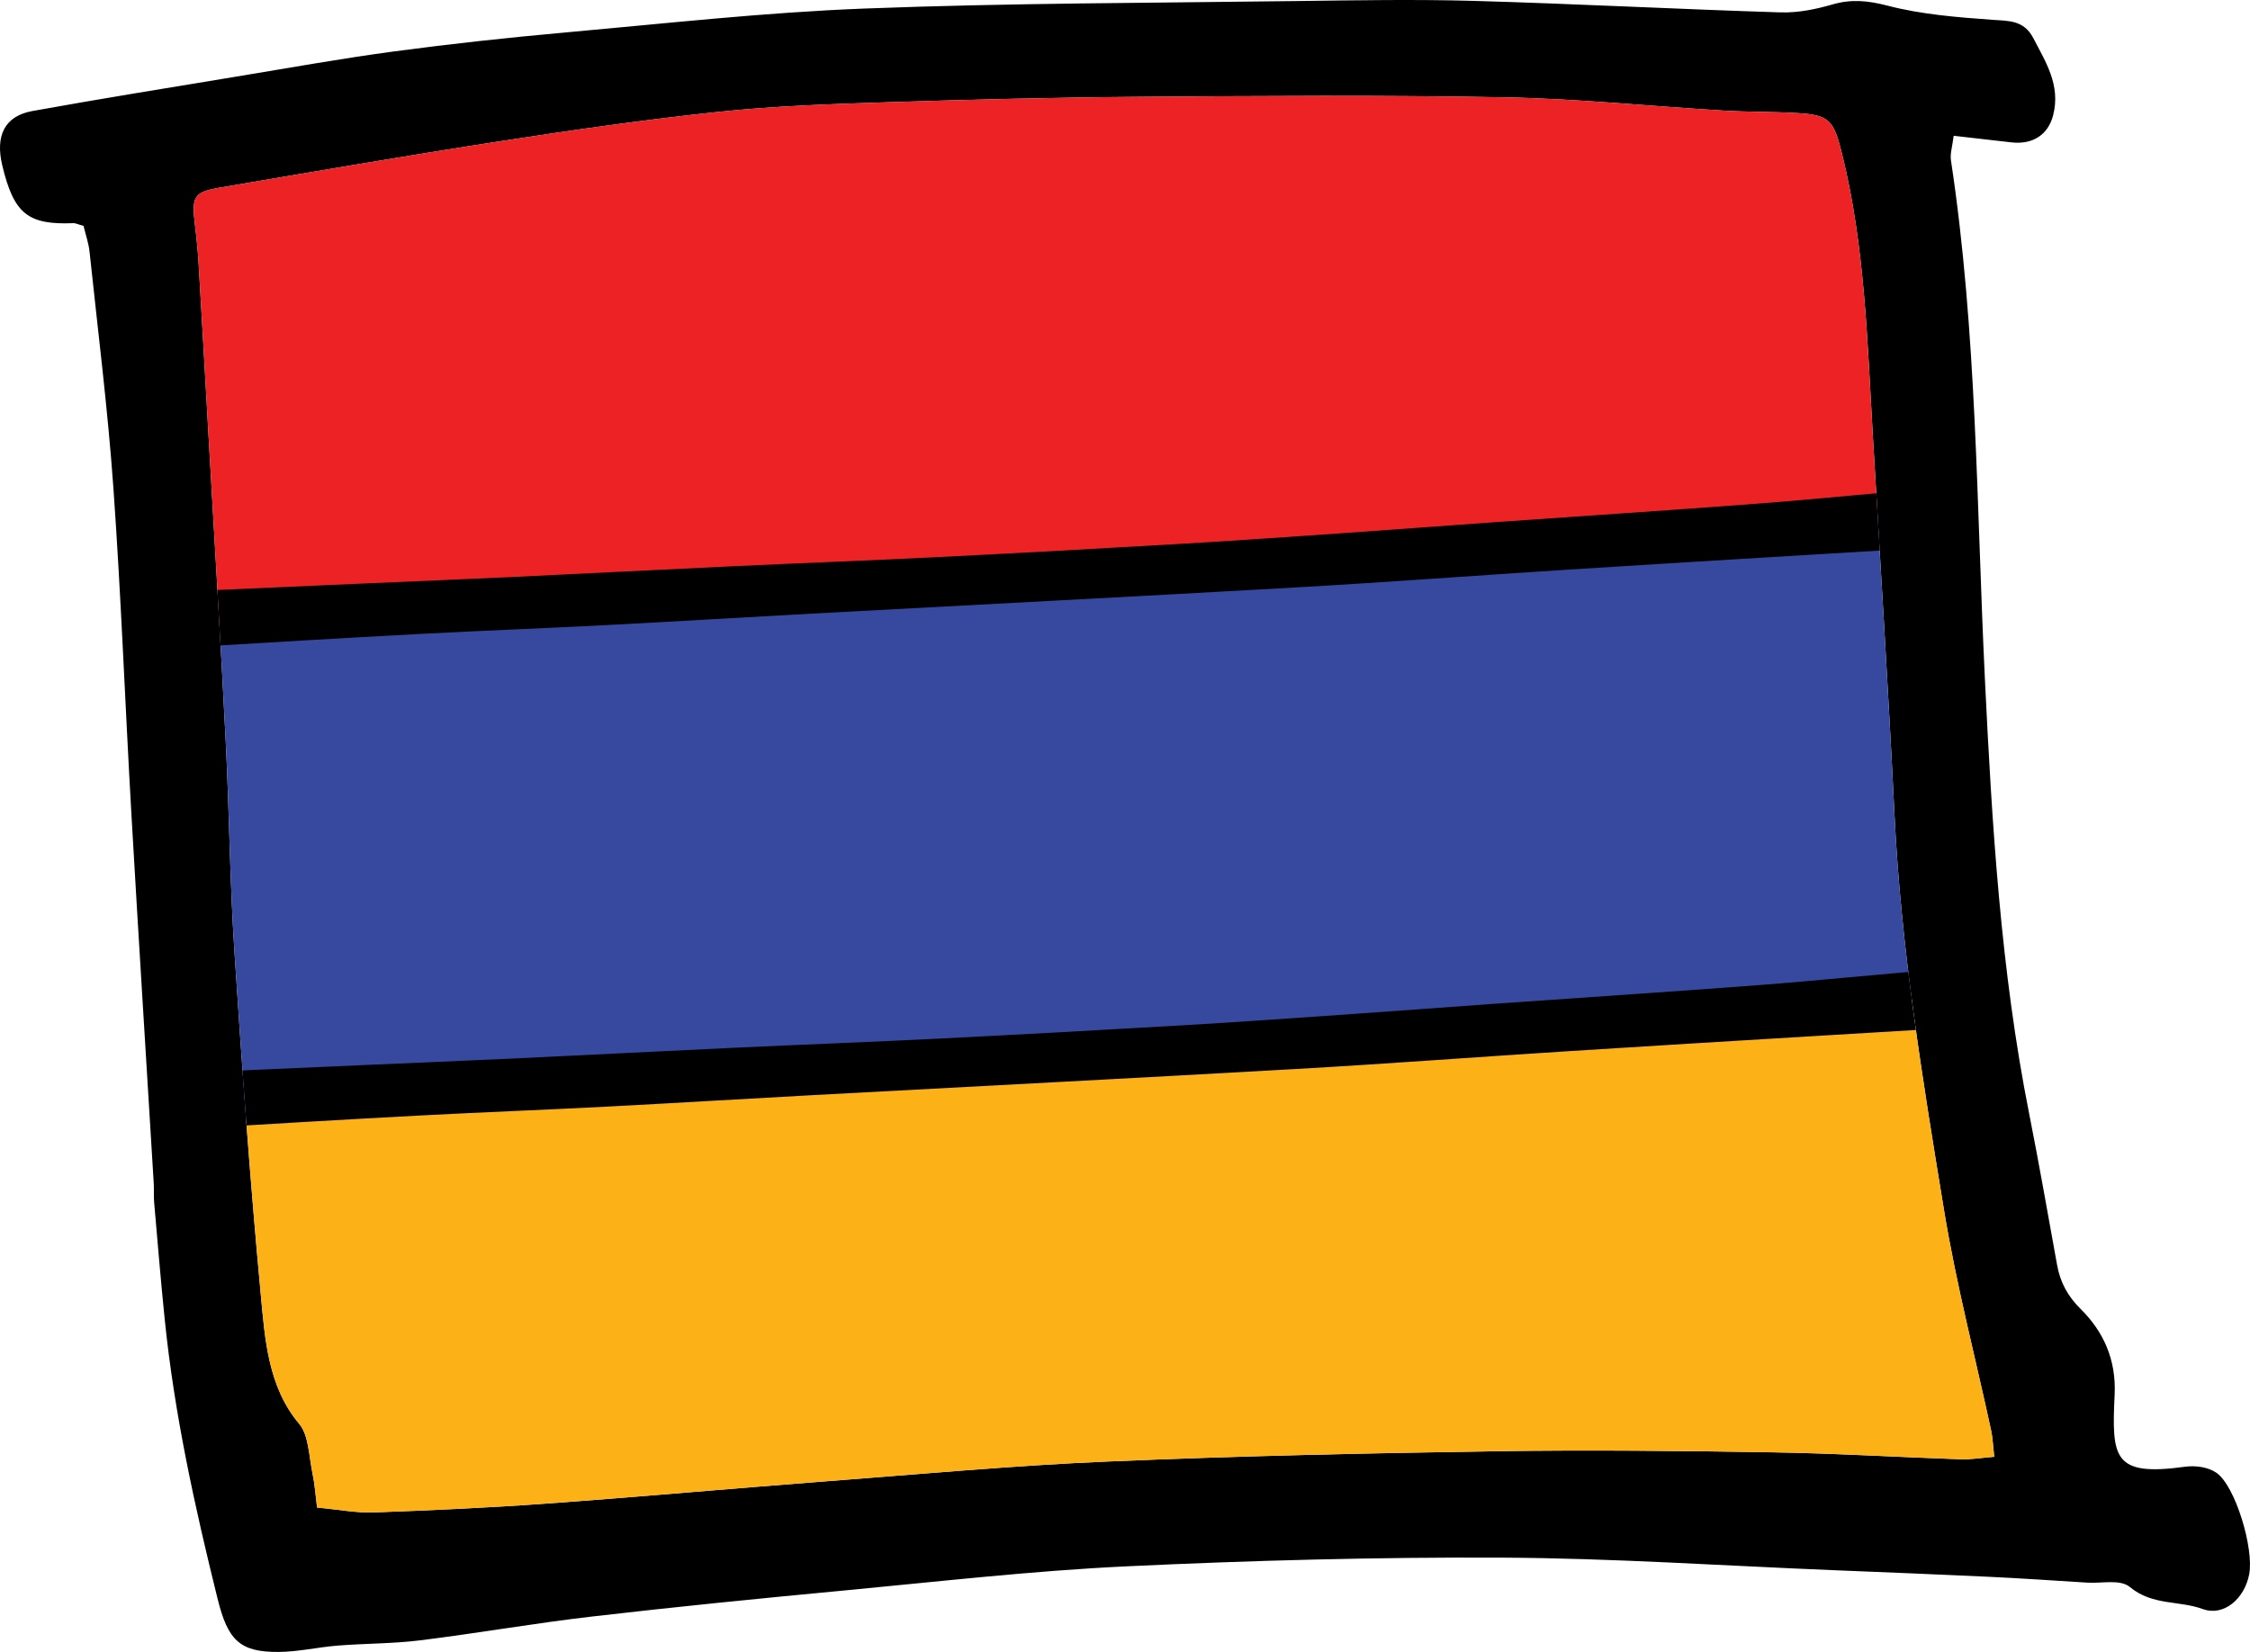 <?xml version="1.0" encoding="utf-8"?>
<!-- Generator: Adobe Illustrator 16.0.1, SVG Export Plug-In . SVG Version: 6.00 Build 0)  -->
<!DOCTYPE svg PUBLIC "-//W3C//DTD SVG 1.1//EN" "http://www.w3.org/Graphics/SVG/1.1/DTD/svg11.dtd">
<svg version="1.1" id="Layer_1" xmlns="http://www.w3.org/2000/svg" xmlns:xlink="http://www.w3.org/1999/xlink" x="0px" y="0px"
	 width="960px" height="705px" viewBox="0 0 960 705" enable-background="new 0 0 960 705" xml:space="preserve">
<path display="none" fill-rule="evenodd" clip-rule="evenodd" d="M-1531.261,9926.119c-19.55,12.807-36.655,24.707-54.579,35.549
	c-15.477,9.354-31.77,17.678-47.918,26.143c-20.032,10.488-40.495,20.342-60.389,31.029c-24.486,13.17-49.824,25.24-76.854,33.211
	c-17.899,5.281-36.635,9.9-56.168,10.695c-20.64,0.842-41.221,3.027-61.802,4.811c-24.136,2.086-47.374-1.328-70.095-8.248
	c-24.861-7.561-49.778-15.006-74.49-22.928c-7.009-2.242-13.642-5.639-20.053-9.068c-13.438-7.174-26.665-14.666-39.898-22.148
	c-12.277-6.943-24.837-13.57-36.559-21.178c-13.809-8.975-26.857-18.857-40.244-28.326c-6.73-4.773-13.589-9.406-20.209-14.295
	c-11.721-8.648-23.243-17.516-34.979-26.15c-5.695-4.201-11.701-8.078-19.301-13.297c-0.938,5.336-2.187,9.057-2.14,12.756
	c0.172,13.555,0.56,27.109,1.269,40.639c1.459,28.396,2.781,56.801,4.928,85.152c1.223,16.141,3.813,32.205,6.06,48.275
	c2.069,14.744,4.347,29.479,6.818,44.174c1.368,8.158,3.39,16.229,5.021,24.359c5.104,25.379,10.354,50.732,15.172,76.156
	c4.881,25.732,8.985,51.588,14.146,77.283c1.734,8.641,5.053,17.158,8.781,25.33c3.447,7.561,2.629,14.574-2.123,20.789
	c-2.371,3.105-7.638,4.502-13.373,7.662c0.127,2.055-0.463,6.117,0.779,9.693c2.465,7.072,1.586,13.404-4.814,18.031
	c-7.469,5.398-16.084,3.291-23.484-0.201c-6.957-3.266-12.195-7.822-11.753-16.303c1.163-22.018-4.815-43.371-9.585-64.787
	c-9.41-42.236-16.533-84.766-21.871-127.551c-5.261-42.15-7.797-84.404-9.025-126.764c-1.309-45.195-3.146-90.379-5.008-135.568
	c-0.41-9.906-0.793-20.002-3.237-29.602c-2.3-9.041,2.277-14.402,8.694-19.816c1.862-1.574,4.791-3.043,5.221-4.91
	c1.367-6.041,6.473-9.021,11.944-8.805c5.12,0.207,10.961,2.695,14.907,5.738c7.597,5.885,13.965,12.951,21.035,19.367
	c23.053,20.93,48.49,39.541,73.562,58.555c33.908,25.711,72.196,45.504,110.75,64.936c11.214,5.654,24.295,8.494,36.584,12.48
	c9.5,3.088,19.238,5.66,28.615,9.004c22.801,8.125,46.039,11.662,70.801,8.951c26.562-2.91,53.414-3.754,79.967-6.664
	c19.115-2.094,37.721-6.982,55.064-14.582c21.229-9.291,42.268-18.93,63.145-28.814c12.592-5.961,24.791-12.588,37.038-19.09
	c21.923-11.639,44.407-22.582,65.437-35.355c21.039-12.781,40.65-27.369,60.693-41.387c2.498-1.738,3.781-4.805,5.67-7.236
	c3.904-5.021,7.394-6.465,13.426-3.646c16.531,7.748,26.706,15.307,26.402,32.111c-0.332,18.088,2.867,36.23,4.592,54.332
	c2.135,22.391,4.129,44.793,6.587,67.158c1.229,11.166,3.039,22.318,5.155,33.393c2.345,12.32,4.359,24.799,8.277,36.762
	c6.014,18.342,12.468,36.699,20.666,54.361c10.078,21.703,21.838,42.824,33.486,63.938c5.365,9.74,11.607,19.207,18.572,28.127
	c3.688,4.719,9.621,8.162,14.84,11.855c3.488,2.471,7.617,4.238,11.245,6.58c6.356,4.086,11.728,9.027,9.533,16.611
	c-2.134,7.375-8.925,11.352-16.671,13.469c-9.499,2.594-18.248,0.609-24.081-6.719c-12.487-15.678-26.015-30.945-36.366-47.682
	c-15.07-24.35-28.63-49.52-41.181-74.965c-15.265-30.953-27.434-62.85-31.676-96.723c-1.638-13.105-5.411-26.01-6.898-39.117
	c-1.48-13.09-0.923-26.334-1.981-39.471c-1.091-13.461-3.172-26.859-4.578-40.305c-0.438-4.195,0.053-8.449-0.166-12.666
	C-1530.156,9936.668-1530.705,9932.143-1531.261,9926.119z"/>
<path display="none" fill-rule="evenodd" clip-rule="evenodd" d="M-1333.02,10345.078c-15.032-1.072-25.055,7.367-35.243,14.18
	c-21.532,14.387-41.995,29.973-63.131,44.824c-21.137,14.859-42.28,29.74-63.937,44.012c-23.785,15.686-47.664,31.348-72.434,45.797
	c-26.932,15.709-53.775,31.711-83.615,43.193c-29.963,11.539-61.432,18.057-93.688,21.918c-14.549,1.738-29.27,4.264-43.805,3.854
	c-28.875-0.818-58.092,0.633-86.35-7.012c-7.842-2.123-16.246-2.602-24.293-4.232c-5.797-1.182-11.459-2.949-17.125-4.588
	c-13.224-3.807-26.497-7.506-39.584-11.637c-6.271-1.979-12.133-4.92-18.248-7.285c-17.174-6.633-34.643-12.719-51.497-19.908
	c-22.881-9.754-45.339-20.256-66.356-32.961c-12.36-7.469-25.099-14.449-37.441-21.941c-9.258-5.613-17.873-12.078-27.295-17.461
	c-8.068-4.611-16.935-8.125-25.344-12.295c-4.532-2.256-10.955-3.992-12.818-7.484c-3.396-6.363-5.655-13.9-5.425-20.875
	c0.299-9.166,16.327-13.205,25.073-6.865c3.74,2.711,7.102,5.832,10.459,8.912c12.025,11.051,26.118,19.787,40.482,28.273
	c7.439,4.387,14.438,9.354,21.691,13.994c17.633,11.275,35.5,22.018,55.242,30.613c11.707,5.098,23.732,9.754,35.125,15.152
	c17.271,8.188,35.055,15.238,53.114,21.57c15.592,5.477,32.263,8.611,48.515,12.596c7.969,1.955,16.076,3.445,24.104,5.197
	c32.19,7.014,64.85,6.75,97.679,5.414c23.884-0.965,47.122-4.973,70.194-9.814c25.458-5.338,49.527-14.311,72.164-25.586
	c38.029-18.938,74.243-40.383,109.069-63.645c27.268-18.203,55.263-35.58,82.338-53.992c16.688-11.352,32.21-24.002,48.337-35.979
	c7.758-5.756,15.766-11.262,23.535-17c3.719-2.748,7.341-5.637,10.691-8.719c8.408-7.746,14.893-8.023,24.143-1.02
	c2.834,2.146,6.038,3.932,9.184,5.738C-1327.761,10326.783-1325.898,10333.131-1333.02,10345.078z"/>
<g>
	<path fill-rule="evenodd" clip-rule="evenodd" d="M35.648,96.403c-2.547-0.705-3.462-1.208-4.357-1.17
		C11.889,96.042,5.903,91.201,0.977,70.627c-3.073-12.83,1.074-21.124,12.868-23.25c29-5.234,58.077-9.911,87.138-14.711
		c22.404-3.702,44.789-7.724,67.264-10.738c24.303-3.249,48.674-5.893,73.062-8.079c42.51-3.812,85.002-8.57,127.597-10.205
		c61.534-2.361,123.155-2.379,184.731-3.202c25.124-0.334,50.271-0.773,75.378-0.059c43.558,1.243,87.103,3.547,130.661,4.9
		c7.388,0.227,15.002-1.297,22.201-3.394c8.072-2.357,15.234-1.62,23.468,0.523c14.603,3.8,29.827,4.959,44.847,6.045
		c6.91,0.494,13.35,0.109,17.345,7.808c5.261,10.141,11.735,20.04,8.489,32.847c-2.177,8.613-8.982,12.689-17.873,11.641
		c-7.936-0.94-15.859-1.818-24.586-2.811c-0.545,4.511-1.588,7.645-1.162,10.49c11.103,73.298,10.898,147.487,14.492,221.418
		c3.014,62.125,6.746,124.394,18.881,185.451c4.26,21.458,8.009,43.046,11.922,64.592c1.393,7.662,4.737,13.501,10.059,18.757
		c9.591,9.475,15.21,21.462,14.49,36.546c-1.289,27.073-0.621,34.969,29.967,30.771c4.379-0.599,9.768,0.049,13.406,2.534
		c8.121,5.543,16.121,32.31,14.046,43.302c-1.996,10.557-10.902,18.158-19.845,14.885c-10.162-3.715-21.408-1.402-31.049-9.377
		c-4.201-3.472-11.947-1.5-18.095-1.885c-14.124-0.89-28.258-1.843-42.397-2.516c-22.205-1.053-44.414-1.923-66.633-2.828
		c-46.867-1.904-93.729-5.103-140.611-5.325c-53.482-0.255-107.014,1.176-160.454,3.71c-40.161,1.904-80.236,6.509-120.319,10.296
		c-35.883,3.387-71.766,6.952-107.588,11.114c-24.491,2.835-48.846,7.122-73.328,10.159c-11.656,1.451-23.465,1.315-35.2,2.245
		c-8.42,0.666-16.806,2.648-25.216,2.716c-16.702,0.131-21.723-5.062-26.098-22.709c-9.742-39.303-18.451-78.835-22.578-119.477
		c-1.682-16.522-3.039-33.077-4.482-49.628c-0.232-2.664-0.018-5.376-0.17-8.056c-3.178-52.426-6.492-104.842-9.514-157.282
		c-2.684-46.557-4.406-93.193-7.711-139.694c-2.394-33.666-6.629-67.164-10.172-100.721
		C37.833,103.807,36.577,100.306,35.648,96.403z M850.867,621.708c-0.554-4.942-0.65-8.084-1.289-11.079
		c-6.738-31.282-14.883-62.274-20.083-93.881c-9.198-55.917-18.396-111.895-21.171-168.921
		c-2.648-54.086-6.098-108.118-9.264-162.167c-2.357-40.149-3.383-80.468-13.04-119.627c-3.657-14.836-5.38-16.985-19.352-17.786
		c-10.402-0.6-20.837-0.426-31.246-1.045c-31.186-1.859-62.353-5.078-93.565-5.668c-51.61-0.971-103.249-0.599-154.869-0.221
		c-36.455,0.264-72.91,1.184-109.348,2.359c-23.663,0.764-47.385,1.575-70.938,4.056c-31.1,3.271-62.115,7.739-93.071,12.512
		C173.777,66.381,134.012,73.22,94.236,80c-11.803,2.011-12.562,3.71-10.957,16.768c0.648,5.31,1.169,10.658,1.485,16.007
		c1.494,25.146,2.919,50.298,4.346,75.449c2.435,42.814,5.057,85.619,7.217,128.448c1.494,29.467,1.726,59.03,3.639,88.451
		c3.201,49.187,6.71,98.368,11.307,147.405c1.809,19.326,3.123,39.385,16.456,55.207c3.986,4.737,4.107,13.817,5.602,21.008
		c1.031,4.972,1.373,10.124,1.953,14.639c9.259,0.846,16.787,2.347,24.271,2.076c24.583-0.887,49.168-2.011,73.711-3.788
		c39.666-2.858,79.279-6.449,118.936-9.474c40.152-3.064,80.295-6.761,120.51-8.473c55.403-2.354,110.857-3.549,166.296-4.395
		c39.313-0.6,78.655-0.14,117.979,0.493c26.515,0.431,53.012,2.055,79.528,2.954C841.03,622.932,845.557,622.129,850.867,621.708z"
		/>
	<g>
		<defs>
			<path id="SVGID_1_" d="M850.867,621.708c-5.311,0.421-9.837,1.225-14.353,1.068c-26.517-0.898-53.014-2.522-79.528-2.954
				c-39.324-0.633-78.666-1.093-117.979-0.493c-55.438,0.846-110.893,2.041-166.296,4.395c-40.215,1.711-80.357,5.408-120.51,8.473
				c-39.656,3.025-79.27,6.615-118.936,9.474c-24.543,1.777-49.128,2.901-73.711,3.788c-7.484,0.271-15.013-1.23-24.271-2.076
				c-0.58-4.515-0.922-9.667-1.953-14.639c-1.494-7.191-1.615-16.271-5.602-21.008c-13.333-15.822-14.647-35.881-16.456-55.207
				c-4.597-49.037-8.105-98.218-11.307-147.405c-1.913-29.421-2.145-58.984-3.639-88.451c-2.16-42.83-4.782-85.634-7.217-128.448
				c-1.427-25.151-2.852-50.303-4.346-75.449c-0.316-5.349-0.837-10.698-1.485-16.007C81.674,83.71,82.434,82.011,94.236,80
				c39.775-6.78,79.541-13.619,119.396-19.76c30.956-4.773,61.972-9.241,93.071-12.512c23.553-2.48,47.274-3.292,70.938-4.056
				c36.438-1.176,72.893-2.095,109.348-2.359c51.62-0.377,103.259-0.75,154.869,0.221c31.213,0.59,62.38,3.809,93.565,5.668
				c10.409,0.62,20.844,0.446,31.246,1.045c13.972,0.801,15.694,2.949,19.352,17.786c9.657,39.159,10.683,79.478,13.04,119.627
				c3.166,54.049,6.615,108.081,9.264,162.167c2.775,57.026,11.973,113.004,21.171,168.921c5.2,31.607,13.345,62.599,20.083,93.881
				C850.217,613.624,850.313,616.765,850.867,621.708z"/>
		</defs>
		<clipPath id="SVGID_2_">
			<use xlink:href="#SVGID_1_"  overflow="visible"/>
		</clipPath>
		<g clip-path="url(#SVGID_2_)">
			<polygon fill="#ED2224" points="890.268,210.006 878.365,0.63 36.851,62.015 48.754,271.389 890.268,210.006 			"/>
			<polygon fill="#37499F" points="902.189,419.708 890.286,210.335 48.771,271.713 60.685,481.088 902.189,419.708 			"/>
			<polygon fill="#FCB116" points="914.153,630.079 902.205,420.033 60.7,481.413 72.64,691.462 914.153,630.079 			"/>
			<path fill="none" stroke="#000000" stroke-width="0.5" d="M914.383,629.735L878.611,0.618L36.851,62.015l35.771,629.118
				L914.383,629.735L914.383,629.735z M475.569,345.201"/>
		</g>
		<path clip-path="url(#SVGID_2_)" fill-rule="evenodd" clip-rule="evenodd" d="M873.079,230.824
			c-33.638,1.884-67.216,3.908-100.809,5.931c-34.61,2.09-69.237,4.168-103.806,6.383c-38.546,2.466-76.955,5.362-115.57,7.563
			c-68.846,3.921-137.809,7.442-206.715,11.181c-29.263,1.58-58.476,3.386-87.75,4.902c-26.317,1.369-52.723,2.351-79.014,3.75
			c-33.193,1.765-66.335,3.737-99.449,5.749c-4.373,0.262-8.574,1.176-12.74,1.909c-16.55,2.927-27.926-4.667-26.098-10.372
			c0.837-2.628,1.281-5.288,1.655-7.942c0.529-3.742,4.065-5.769,12.436-6.522c3.892-0.347,7.966-0.27,11.937-0.444
			c29.326-1.289,58.648-2.599,87.957-3.884c21.384-0.938,42.781-1.806,64.146-2.809c31.273-1.482,62.501-3.115,93.778-4.576
			c29.249-1.363,58.566-2.455,87.786-3.921c34.732-1.742,69.408-3.65,104.053-5.685c23.253-1.357,46.411-3.007,69.588-4.606
			c20.733-1.437,41.396-3.027,62.107-4.493c37.904-2.681,75.89-5.146,113.719-8.028c25.986-1.979,51.671-4.724,77.656-6.717
			c21.162-1.62,42.545-2.592,63.842-3.902"/>
		<path clip-path="url(#SVGID_2_)" fill-rule="evenodd" clip-rule="evenodd" d="M873.079,436.344
			c-33.638,1.881-67.216,3.903-100.809,5.929c-34.61,2.089-69.237,4.17-103.806,6.38c-38.546,2.464-76.955,5.368-115.57,7.562
			c-68.846,3.926-137.809,7.448-206.715,11.185c-29.263,1.583-58.476,3.385-87.75,4.899c-26.317,1.374-52.723,2.354-79.014,3.753
			c-33.193,1.765-66.335,3.74-99.449,5.745c-4.373,0.266-8.574,1.176-12.74,1.91c-16.55,2.931-27.926-4.66-26.098-10.369
			c0.837-2.625,1.281-5.284,1.655-7.938c0.529-3.745,4.065-5.776,12.436-6.526c3.892-0.347,7.966-0.271,11.937-0.444
			c29.326-1.292,58.648-2.595,87.957-3.884c21.384-0.943,42.781-1.809,64.146-2.812c31.273-1.477,62.501-3.111,93.778-4.571
			c29.249-1.368,58.566-2.458,87.786-3.928c34.732-1.737,69.408-3.646,104.053-5.677c23.253-1.363,46.411-3.007,69.588-4.612
			c20.733-1.432,41.396-3.029,62.107-4.489c37.904-2.684,75.89-5.15,113.719-8.027c25.986-1.979,51.671-4.726,77.656-6.719
			c21.162-1.62,42.545-2.595,63.842-3.901"/>
	</g>
</g>
<g display="none">
	<path display="inline" fill-rule="evenodd" clip-rule="evenodd" d="M-1661.47,4712.531c1.108,75.055,1.695,150.116,3.528,225.15
		c1.056,42.388,4.082,84.733,6.426,127.086c0.661,11.884-1.014,14.903-15.055,19.178c-40.836,12.449-81.859,24.209-122.613,36.935
		c-47.971,14.992-96.782,25.663-146.262,33.433c-65.633,10.306-131.581,18.604-197.86,10.767
		c-35.872-4.239-71.478-12.56-106.592-21.576c-56.278-14.448-113.128-24.513-170.88-28.221
		c-47.315-3.033-94.728-4.302-142.099-6.418c-10.657-0.476-20.196,0.876-29.021,8.81c-9.298,8.376-20.831,4.129-22.665-8.733
		c-3.315-23.142-6.094-46.571-6.479-69.927c-0.745-44.889-0.234-89.813,0.806-134.702c1.593-68.706,3.826-137.405,6.273-206.084
		c1.758-49.08,4.584-98.099-0.696-147.166c-1.048-9.623,0.083-19.611,1.075-29.331c1.296-12.602,10.514-21.018,21.756-16.806
		c32.371,12.125,64.35,3.212,96.604,1.075c93.529-6.19,185.845-2.585,275.375,32.04c24.457,9.458,51.549,13.663,77.743,15.669
		c42.187,3.219,84.843,5.811,126.893,2.626c35.129-2.654,70.009-12.498,104.338-21.817c48.64-13.194,96.438-29.8,145.07-43.049
		c25.657-6.997,51.411-12.422,74.738-26.657c10.926-6.679,20.735,0.648,20.741,13.967c0.042,77.915,0.014,155.824,0.014,233.739
		C-1660.691,4712.524-1661.079,4712.524-1661.47,4712.531z M-1680.275,4488.153c-4.791,2.288-7.632,3.777-10.575,5.018
		c-8.961,3.757-17.723,8.286-26.967,10.905c-14.737,4.164-30.062,6.136-44.689,10.616c-27.814,8.521-55.14,18.791-82.988,27.167
		c-27.85,8.375-55.892,16.323-84.23,22.609c-26.05,5.784-52.527,12.14-78.936,12.843c-43.614,1.165-87.422-0.469-130.933-3.964
		c-25.72-2.061-51.603-7.92-76.351-15.717c-34.75-10.939-68.905-24.678-105.193-27.966c-39.416-3.571-79.053-4.729-118.619-5.825
		c-19.584-0.538-39.754-1.248-58.725,2.854c-27.87,6.012-54.851,7.452-81.887-1.93c-8.064-2.799-8.438,0.345-7.638,7.293
		c1.861,16.289,4.067,32.619,4.48,48.984c0.711,28.718,0.725,57.477,0.015,86.201c-0.746,30.316-2.854,60.6-4.047,90.909
		c-1.475,37.734-3.288,75.476-3.764,113.224c-0.627,50.866-0.275,101.745-0.027,152.618c0.104,23.3,0.972,46.593,1.523,71.236
		c7.418-2.082,12.925-4.798,18.516-4.998c24.65-0.903,49.424-2.646,73.98-1.172c46.411,2.792,92.881,6.204,139.016,11.974
		c36.955,4.633,73.56,12.615,110.143,20.039c35.908,7.286,71.299,18.916,107.494,22.817c37.184,4.005,75.172,2.695,112.632,0.496
		c34.611-2.033,69.078-7.631,103.428-12.932c39.03-6.025,77.405-15.166,115.505-26.381c43.316-12.746,87.504-22.328,129.602-39.402
		c2.861-1.158,6.48-4.061,7.037-6.77c1.193-5.68,0.986-11.795,0.643-17.682c-2.096-35.921-4.888-71.808-6.488-107.757
		c-1.385-31.006-2.019-62.081-2.066-93.122c-0.193-96.858,0.034-193.71,0.11-290.568
		C-1680.261,4529.913-1680.275,4510.059-1680.275,4488.153z"/>
	<g display="inline">
		<path fill="none" d="M-1661.47,4712.531c1.108,75.055,1.695,150.116,3.528,225.15c1.056,42.388,4.082,84.733,6.426,127.086
			c0.661,11.884-1.014,14.903-15.055,19.178c-40.836,12.449-81.859,24.209-122.613,36.935
			c-47.971,14.992-96.782,25.663-146.262,33.433c-65.633,10.306-131.581,18.604-197.86,10.767
			c-35.872-4.239-71.478-12.56-106.592-21.576c-56.278-14.448-113.128-24.513-170.88-28.221
			c-47.315-3.033-94.728-4.302-142.099-6.418c-10.657-0.476-20.196,0.876-29.021,8.81c-9.298,8.376-20.831,4.129-22.665-8.733
			c-3.315-23.142-6.094-46.571-6.479-69.927c-0.745-44.889-0.234-89.813,0.806-134.702c1.593-68.706,3.826-137.405,6.273-206.084
			c1.758-49.08,4.584-98.099-0.696-147.166c-1.048-9.623,0.083-19.611,1.075-29.331c1.296-12.602,10.514-21.018,21.756-16.806
			c32.371,12.125,64.35,3.212,96.604,1.075c93.529-6.19,185.845-2.585,275.375,32.04c24.457,9.458,51.549,13.663,77.743,15.669
			c42.187,3.219,84.843,5.811,126.893,2.626c35.129-2.654,70.009-12.498,104.338-21.817c48.64-13.194,96.438-29.8,145.07-43.049
			c25.657-6.997,51.411-12.422,74.738-26.657c10.926-6.679,20.735,0.648,20.741,13.967c0.042,77.915,0.014,155.824,0.014,233.739
			C-1660.691,4712.524-1661.079,4712.524-1661.47,4712.531z M-1680.275,4488.153c-4.791,2.288-7.632,3.777-10.575,5.018
			c-8.961,3.757-17.723,8.286-26.967,10.905c-14.737,4.164-30.062,6.136-44.689,10.616c-27.814,8.521-55.14,18.791-82.988,27.167
			c-27.85,8.375-55.892,16.323-84.23,22.609c-26.05,5.784-52.527,12.14-78.936,12.843c-43.614,1.165-87.422-0.469-130.933-3.964
			c-25.72-2.061-51.603-7.92-76.351-15.717c-34.75-10.939-68.905-24.678-105.193-27.966c-39.416-3.571-79.053-4.729-118.619-5.825
			c-19.584-0.538-39.754-1.248-58.725,2.854c-27.87,6.012-54.851,7.452-81.887-1.93c-8.064-2.799-8.438,0.345-7.638,7.293
			c1.861,16.289,4.067,32.619,4.48,48.984c0.711,28.718,0.725,57.477,0.015,86.201c-0.746,30.316-2.854,60.6-4.047,90.909
			c-1.475,37.734-3.288,75.476-3.764,113.224c-0.627,50.866-0.275,101.745-0.027,152.618c0.104,23.3,0.972,46.593,1.523,71.236
			c7.418-2.082,12.925-4.798,18.516-4.998c24.65-0.903,49.424-2.646,73.98-1.172c46.411,2.792,92.881,6.204,139.016,11.974
			c36.955,4.633,73.56,12.615,110.143,20.039c35.908,7.286,71.299,18.916,107.494,22.817c37.184,4.005,75.172,2.695,112.632,0.496
			c34.611-2.033,69.078-7.631,103.428-12.932c39.03-6.025,77.405-15.166,115.505-26.381c43.316-12.746,87.504-22.328,129.602-39.402
			c2.861-1.158,6.48-4.061,7.037-6.77c1.193-5.68,0.986-11.795,0.643-17.682c-2.096-35.921-4.888-71.808-6.488-107.757
			c-1.385-31.006-2.019-62.081-2.066-93.122c-0.193-96.858,0.034-193.71,0.11-290.568
			C-1680.261,4529.913-1680.275,4510.059-1680.275,4488.153z"/>
		<g>
			<path fill-rule="evenodd" clip-rule="evenodd" d="M-1680.624,4488.153c0.018,0,0.034,0.168,0.049,0.502
				c0.009,0.334,0.024,0.833,0.042,1.497c0.016,1.328,0.039,3.311,0.069,5.933c0.022,5.244,0.055,13.045,0.099,23.272
				c0.048,20.455,0.118,50.615,0.208,89.436c-0.437,38.803-0.349,86.25,0.205,141.327c0.256,27.529,0.372,56.952,0.351,88.144
				c0.132,15.59,0.268,31.623,0.407,48.081c0.223,8.227,0.448,16.559,0.676,24.997c0.11,4.219,0.222,8.464,0.333,12.736
				c0.138,4.27,0.15,8.572,0.409,12.889c0.903,17.269,1.841,34.951,2.898,53.021c0.581,9.033,1.168,18.164,1.762,27.392
				c0.302,4.613,0.606,9.251,0.911,13.912c0.291,4.664,0.661,9.339,0.865,14.064c0.136,4.734,0.079,9.496-1.018,14.258
				c-0.435,1.195-1.204,2.204-2.077,3.055c-0.854,0.883-1.841,1.612-2.872,2.27c-1.031,0.661-2.193,1.14-3.302,1.555l-3.364,1.301
				c-2.246,0.869-4.497,1.74-6.753,2.613c-2.26,0.864-4.506,1.784-6.814,2.546c-4.592,1.594-9.206,3.196-13.841,4.805
				c-18.647,6.125-37.896,11.503-57.463,16.926c-4.901,1.322-9.823,2.65-14.766,3.984c-4.942,1.329-9.91,2.649-14.872,4.055
				c-9.928,2.793-19.99,5.498-30.106,8.28c-20.252,5.514-40.988,10.432-62.104,15.229l-3.982,0.785
				c-1.329,0.261-2.674,0.442-4.012,0.669c-2.678,0.437-5.362,0.873-8.05,1.311c-5.372,0.896-10.763,1.794-16.172,2.697
				c-10.837,1.651-21.75,3.314-32.736,4.988c-5.497,0.815-11.014,1.633-16.547,2.453l-4.154,0.619l-4.174,0.529
				c-2.785,0.355-5.574,0.71-8.368,1.066c-2.794,0.359-5.592,0.719-8.395,1.079l-4.208,0.543c-1.405,0.169-2.819,0.27-4.229,0.408
				c-5.649,0.521-11.315,1.045-16.998,1.569c-22.766,1.427-45.839,2.352-69.202,2.245c-11.682,0.001-23.426-0.527-35.219-1.284
				c-2.943-0.263-5.892-0.526-8.843-0.789l-4.431-0.396c-1.475-0.165-2.946-0.381-4.421-0.57c-2.948-0.391-5.901-0.782-8.857-1.174
				c-2.944-0.463-5.877-1.022-8.821-1.531c-5.897-0.956-11.723-2.322-17.602-3.507c-2.933-0.623-5.848-1.333-8.779-1.994
				c-2.928-0.677-5.865-1.331-8.787-2.051c-11.714-2.8-23.452-5.709-35.289-8.4c-2.953-0.706-5.934-1.278-8.904-1.926
				c-2.977-0.621-5.941-1.285-8.941-1.868c-5.985-1.206-11.985-2.414-17.999-3.624c-12.024-2.402-24.104-4.814-36.235-7.238
				c-6.093-1.051-12.198-2.104-18.315-3.159c-3.062-0.506-6.111-1.116-9.189-1.542c-3.077-0.437-6.157-0.874-9.24-1.312
				c-6.17-0.851-12.333-1.822-18.54-2.594c-6.219-0.695-12.451-1.391-18.695-2.088c-3.122-0.353-6.246-0.706-9.374-1.059
				l-4.693-0.533l-4.709-0.438c-6.281-0.59-12.574-1.181-18.88-1.774c-3.153-0.3-6.308-0.601-9.467-0.901
				c-3.158-0.305-6.328-0.519-9.497-0.785c-6.339-0.514-12.689-1.028-19.052-1.543c-6.345-0.645-12.715-1.148-19.098-1.618
				c-6.385-0.45-12.781-0.901-19.188-1.353c-1.602-0.101-3.205-0.227-4.809-0.303l-4.811-0.148c-3.208-0.094-6.42-0.188-9.634-0.281
				c-3.212-0.152-6.434-0.047-9.657,0.008c-3.223,0.059-6.448,0.118-9.676,0.177c-12.911,0.412-25.869,1.076-38.883,1.606
				c-0.832,0.018-1.58,0.108-2.356,0.171c-0.772,0.053-1.542,0.258-2.313,0.377c-0.77,0.169-1.538,0.381-2.308,0.572l-2.305,0.699
				l-4.634,1.53l-2.345,0.75l-3.25,0.958l-0.471,0.138l-0.235,0.069l-0.059,0.017c-0.008-0.011-0.003-0.039-0.005-0.057
				l-0.003-0.124l-0.021-0.987l-0.042-1.965l-0.044-2.492l-0.079-4.9c-0.041-3.268-0.081-6.539-0.122-9.811
				c-0.222-12.838-0.444-25.638-0.665-38.397c-0.323-12.762-0.414-25.479-0.589-38.153c-0.302-25.349-0.84-50.52-0.564-75.5
				c0.284-12.5,0.566-24.951,0.847-37.35c0.064-3.1,0.128-6.196,0.192-9.289c0.067-3.093,0.091-6.183,0.243-9.268
				c0.225-6.171,0.45-12.329,0.674-18.473c0.416-12.289,0.691-24.528,0.888-36.719c0.312-12.186,0.467-24.323,0.403-36.416
				c0.753-24.144,2.409-53.064,3.381-79.005c0.278-6.485,0.547-12.788,0.804-18.788c0.251-6,0.603-11.694,0.645-16.974
				c0.227-10.556,0.491-19.419,0.807-25.632c-0.027-2.334-0.054-4.742-0.082-7.215c-0.025-2.473-0.017-5.012-0.121-7.609
				c-0.135-5.194-0.275-10.622-0.42-16.224c-0.111-5.601-0.226-11.375-0.343-17.265c-0.024-1.472-0.049-2.952-0.074-4.437
				l-0.035-2.233l-0.113-2.229c-0.153-2.976-0.307-5.972-0.461-8.982c-0.885-12.038-2.292-24.278-3.62-36.298
				c-0.162-1.493-0.344-3.013-0.407-4.598c-0.039-0.787-0.019-1.614,0.075-2.473c0.14-0.866,0.34-1.842,1.064-2.762
				c0.201-0.213,0.409-0.424,0.629-0.613c0.243-0.154,0.495-0.299,0.75-0.433c0.5-0.187,1.035-0.345,1.493-0.354
				c0.964-0.096,1.785,0.051,2.588,0.198c1.573,0.326,3.036,0.889,4.383,1.322c5.459,1.931,10.964,3.342,16.349,4.401
				c10.781,2.13,21.793,2.592,32.654,2.029c5.433-0.325,10.835-0.905,16.194-1.681c5.366-0.763,10.646-1.848,15.944-2.894
				c10.648-2.152,21.431-2.858,32.087-3.014c10.667-0.14,21.232,0.231,31.712,0.498c5.242,0.133,10.466,0.267,15.67,0.399
				c5.204,0.127,10.388,0.291,15.552,0.496c5.164,0.193,10.308,0.385,15.431,0.576c2.562,0.101,5.118,0.201,7.67,0.302
				c2.551,0.134,5.095,0.268,7.636,0.402c10.159,0.576,20.248,0.917,30.227,1.723c4.994,0.337,9.967,0.672,14.919,1.007
				c4.944,0.291,9.903,0.685,14.81,1.292c19.594,2.946,37.97,8.453,55.664,14.28c17.71,5.828,34.802,12.132,52.07,17.091
				c8.618,2.537,17.301,4.611,25.98,6.522c2.181,0.425,4.359,0.849,6.536,1.273l3.266,0.627l3.28,0.533l6.556,1.046l6.579,0.839
				c2.189,0.308,4.389,0.503,6.589,0.696c2.2,0.189,4.395,0.423,6.599,0.57c4.413,0.26,8.826,0.52,13.243,0.78
				c4.417,0.247,8.837,0.494,13.263,0.741c2.214,0.106,4.426,0.271,6.646,0.324c2.219,0.062,4.44,0.123,6.664,0.185
				c7.271,0.247,14.406,0.489,21.467,0.729c3.527,0.175,7.042,0.153,10.542,0.218c3.501,0.053,6.991,0.106,10.478,0.16
				c3.486,0.062,6.97,0.124,10.458,0.186c1.744,0.023,3.489,0.087,5.236,0.081c1.747-0.016,3.497-0.033,5.249-0.049
				c7.01-0.054,14.068-0.109,21.238-0.164c1.792-0.012,3.592-0.025,5.399-0.037c1.797-0.084,3.602-0.169,5.416-0.254
				c1.812-0.105,3.639-0.131,5.466-0.303c1.828-0.172,3.666-0.345,5.514-0.519c7.395-0.696,14.92-1.869,22.655-3.191
				c3.859-0.722,7.775-1.456,11.748-2.261c3.967-0.84,8.004-1.657,12.1-2.583c8.195-1.806,16.694-3.711,25.469-5.873
				c24.472-6.023,48.188-12.672,70.232-19.207c1.38-0.401,2.753-0.8,4.121-1.197c1.359-0.421,2.711-0.84,4.057-1.257
				c2.691-0.835,5.355-1.663,7.991-2.481c2.637-0.817,5.244-1.625,7.822-2.425c2.577-0.802,5.103-1.667,7.608-2.481
				c10.008-3.315,19.497-6.458,28.342-9.388c2.216-0.716,4.401-1.423,6.555-2.119c2.165-0.667,4.298-1.325,6.399-1.973
				c4.201-1.299,8.276-2.56,12.222-3.78c0.99-0.295,1.955-0.635,2.943-0.886c0.986-0.255,1.965-0.508,2.935-0.758
				c1.939-0.502,3.845-0.995,5.719-1.48c1.865-0.522,3.729-0.877,5.549-1.27c1.822-0.388,3.61-0.769,5.364-1.142
				c7.008-1.512,13.513-2.722,19.347-4.274c1.465-0.363,2.896-0.718,4.292-1.063c0.349-0.087,0.695-0.173,1.04-0.259
				c0.336-0.111,0.67-0.222,1.002-0.332c0.664-0.22,1.32-0.438,1.966-0.653c1.294-0.43,2.555-0.849,3.78-1.256
				c1.199-0.487,2.364-0.961,3.496-1.422c1.131-0.462,2.229-0.911,3.292-1.346c1.052-0.468,2.07-0.922,3.054-1.36
				c1.971-0.876,3.807-1.692,5.506-2.448c1.704-0.753,3.271-1.446,4.698-2.077c1.406-0.658,2.677-1.252,3.809-1.782
				c4.51-2.187,6.805-3.363,6.805-3.363c-0.028-0.059-0.626,0.181-1.782,0.71c-1.147,0.542-2.862,1.353-5.131,2.424
				c-1.131,0.523-2.399,1.111-3.805,1.762c-1.429,0.632-2.997,1.326-4.701,2.081c-1.697,0.762-3.53,1.584-5.498,2.467
				c-0.981,0.443-1.997,0.902-3.046,1.376c-1.059,0.441-2.151,0.897-3.278,1.366c-1.127,0.468-2.288,0.95-3.481,1.446
				c-1.22,0.417-2.474,0.845-3.762,1.285c-0.644,0.22-1.297,0.443-1.958,0.669c-0.33,0.113-0.663,0.227-0.998,0.341
				c-0.344,0.089-0.689,0.179-1.037,0.269c-1.392,0.36-2.818,0.728-4.279,1.105c-5.817,1.612-12.309,2.897-19.296,4.498
				c-1.749,0.396-3.531,0.8-5.346,1.211c-1.814,0.417-3.672,0.796-5.527,1.343c-1.863,0.51-3.758,1.029-5.686,1.556
				c-0.964,0.264-1.936,0.529-2.916,0.797c-0.981,0.265-1.943,0.619-2.928,0.928c-3.925,1.279-7.978,2.599-12.157,3.96
				c-2.089,0.68-4.21,1.37-6.362,2.07c-2.142,0.73-4.314,1.471-6.519,2.223c-8.871,2.855-18.219,5.929-28.035,9.194
				c-2.455,0.816-4.938,1.642-7.453,2.478c-2.525,0.8-5.08,1.61-7.665,2.43c-2.583,0.823-5.197,1.656-7.839,2.499
				c-2.64,0.851-5.311,1.705-8.033,2.5c-21.698,6.616-45.369,13.543-71.134,19.757c-8.457,1.916-16.547,3.639-24.341,5.31
				c-7.79,1.69-15.299,3.245-22.628,4.644c-14.652,2.784-28.651,4.78-42.686,5.194c-7.008,0.141-13.996,0.281-21.058,0.423
				c-3.532,0.064-7.083,0.128-10.664,0.192c-3.581-0.047-7.192-0.094-10.845-0.142c-7.306-0.114-14.782-0.214-22.517-0.416
				c-7.729-0.37-15.719-0.782-24.061-1.25c-8.354-0.241-16.921-0.937-25.685-1.488c-4.381-0.293-8.808-0.59-13.274-0.889
				c-2.234-0.119-4.473-0.402-6.724-0.6c-2.249-0.231-4.515-0.396-6.769-0.729c-2.259-0.298-4.525-0.597-6.799-0.896
				c-2.271-0.324-4.535-0.733-6.813-1.098l-3.42-0.564l-3.411-0.662c-2.275-0.45-4.556-0.902-6.841-1.354
				c-9.106-1.977-18.222-4.266-27.271-6.871c-18.086-5.272-35.871-11.703-53.562-17.262c-17.668-5.585-35.304-10.299-52.551-12.591
				c-8.061-1.183-17.155-1.635-26.812-2.36c-2.416-0.17-4.869-0.342-7.354-0.518c-2.485-0.177-5.003-0.363-7.555-0.458
				c-5.1-0.239-10.31-0.482-15.593-0.73c-10.56-0.573-21.425-0.854-32.259-1.276c-10.837-0.408-21.651-0.815-32.129-1.209
				c-10.479-0.351-21.034-0.808-31.652-0.735c-10.61,0.088-21.325,0.747-31.87,2.876c-5.291,1.043-10.613,2.147-16,2.938
				c-5.385,0.805-10.818,1.427-16.291,1.81c-10.943,0.679-22.071,0.396-33.069-1.498c-5.484-0.995-10.929-2.344-16.243-4.146
				c-1.352-0.415-2.644-0.907-3.933-1.214c-0.324-0.095-0.645-0.144-0.966-0.198c-0.324-0.07-0.638-0.093-0.947-0.106
				c-0.625-0.047-1.206,0.041-1.627,0.265c-0.853,0.385-1.114,1.709-1.135,3.013c-0.026,1.324,0.11,2.704,0.262,4.084
				c0.632,5.572,1.308,11.152,1.906,16.77c0.302,2.808,0.605,5.619,0.908,8.435c0.247,2.824,0.494,5.651,0.742,8.483
				c0.294,2.828,0.397,5.678,0.54,8.527l0.212,4.279c0.073,1.427,0.155,2.855,0.151,4.283c0.075,5.71,0.151,11.437,0.227,17.179
				c0.085,5.742,0.17,11.5,0.256,17.274c0.027,2.887,0.134,5.778,0.1,8.673c-0.021,2.895-0.042,5.794-0.064,8.697
				c-0.166,5.808-0.294,11.631-0.393,17.47c-0.043,2.919-0.086,5.843-0.129,8.77c-0.062,2.926-0.008,5.86-0.159,8.792
				c-0.392,11.734-0.785,23.529-1.181,35.382c-0.345,11.861-0.891,23.75-1.412,35.708c-0.295,5.977-0.591,11.967-0.887,17.972
				c-0.274,6.007-0.577,12.027-0.921,18.059c-0.373,12.075-0.747,24.204-1.123,36.386c-0.252,12.179-0.505,24.412-0.759,36.698
				c-0.153,6.141-0.307,12.295-0.46,18.463c-0.114,3.083-0.1,6.172-0.129,9.264c-0.028,3.092-0.056,6.188-0.084,9.286
				c-0.13,12.394-0.336,24.839-0.648,37.336c0.307,24.966,0.419,50.138,0.298,75.485c-0.037,12.674-0.156,25.395,0.082,38.141
				c0.103,6.375,0.207,12.76,0.31,19.155c0.143,6.396,0.378,12.803,0.611,19.218c0.034,3.273,0.068,6.544,0.102,9.813l0.063,4.901
				l0.033,2.41l0.001,0.583l0.001,0.3c-0.019,0.077,0.042,0.043,0.088,0.032l0.139-0.038l1.591-0.452l2.322-0.731l4.658-1.513
				l2.366-0.704c0.805-0.197,1.604-0.412,2.416-0.586c0.826-0.126,1.634-0.333,2.474-0.39c0.835-0.066,1.683-0.156,2.486-0.168
				c13.002-0.461,25.968-1.053,38.906-1.44c3.237-0.056,6.471-0.112,9.703-0.168c3.232-0.055,6.461-0.164,9.689-0.02
				c3.229,0.081,6.455,0.163,9.678,0.244l4.834,0.12c1.608,0.065,3.21,0.178,4.815,0.265c6.415,0.368,12.819,0.736,19.212,1.103
				c6.394,0.359,12.775,0.721,19.14,1.19c6.364,0.575,12.715,1.149,19.055,1.722c3.169,0.288,6.34,0.519,9.5,0.837
				c3.161,0.312,6.319,0.623,9.474,0.933c6.312,0.596,12.612,1.191,18.899,1.785l4.715,0.432l4.701,0.524
				c3.133,0.345,6.263,0.69,9.389,1.035c6.255,0.675,12.499,1.349,18.73,2.021c6.223,0.748,12.411,1.696,18.602,2.526
				c3.094,0.428,6.186,0.855,9.274,1.282c3.09,0.418,6.145,1.02,9.214,1.52c6.132,1.05,12.25,2.099,18.357,3.145
				c12.12,2.532,24.187,5.054,36.2,7.563c6.006,1.247,11.998,2.49,17.976,3.731c2.992,0.598,5.972,1.278,8.954,1.912
				c2.976,0.661,5.968,1.246,8.923,1.961c11.854,2.729,23.599,5.645,35.305,8.416c2.923,0.713,5.854,1.357,8.778,2.022
				c2.927,0.649,5.84,1.347,8.767,1.953c5.864,1.152,11.682,2.478,17.552,3.381c2.928,0.513,5.845,1.079,8.771,1.551
				c2.935,0.403,5.866,0.805,8.793,1.207c1.465,0.195,2.924,0.418,4.39,0.591l4.409,0.421c2.937,0.282,5.87,0.563,8.799,0.845
				c11.742,0.835,23.445,1.456,35.099,1.525c23.302,0.248,46.373-0.626,69.082-2.365c5.667-0.534,11.316-1.066,16.948-1.596
				c1.407-0.139,2.816-0.239,4.218-0.408l4.2-0.541c2.797-0.357,5.591-0.713,8.379-1.068c2.789-0.352,5.574-0.702,8.354-1.053
				l4.167-0.521l4.15-0.611c5.529-0.813,11.041-1.624,16.534-2.432c5.496-0.779,10.963-1.664,16.417-2.503
				c5.449-0.861,10.894-1.656,16.294-2.561c5.389-0.947,10.76-1.892,16.111-2.833c2.675-0.472,5.346-0.943,8.011-1.414
				c1.331-0.246,2.668-0.448,3.989-0.73l3.959-0.854c21.186-4.174,41.945-8.935,62.15-14.511
				c10.096-2.814,20.105-5.601,30.024-8.517c4.955-1.466,9.907-2.852,14.834-4.25c4.925-1.404,9.829-2.802,14.713-4.194
				c19.593-5.327,38.845-10.56,57.488-16.53c4.633-1.569,9.246-3.131,13.836-4.686c2.309-0.742,4.553-1.641,6.812-2.486
				c2.255-0.853,4.505-1.704,6.75-2.553l3.363-1.271c1.163-0.429,2.148-0.825,3.107-1.427c0.947-0.594,1.87-1.265,2.64-2.053
				c0.799-0.759,1.458-1.654,1.786-2.547c0.187-0.39,0.251-1.019,0.341-1.585l0.266-1.721c0.075-0.576,0.209-1.141,0.236-1.725
				l0.103-1.746c0.201-2.32,0.113-4.668,0.097-7.003c-2.209-37.677-4.331-73.852-6.356-108.379c-0.304-4.317-0.359-8.62-0.54-12.891
				c-0.153-4.272-0.305-8.519-0.456-12.74c-0.302-8.441-0.601-16.778-0.895-25.008c-0.24-16.469-0.474-32.511-0.702-48.112
				c-0.099-31.191-0.17-60.616-0.118-88.146c0.533-57.157,0.121-102.525,0.544-141.328c0.212-38.821,0.377-68.981,0.489-89.436
				c0.023-10.227,0.041-18.028,0.053-23.272c-0.012-2.622-0.021-4.605-0.027-5.933c-0.012-0.664-0.021-1.163-0.028-1.497
				C-1680.597,4488.321-1680.609,4488.153-1680.624,4488.153z"/>
		</g>
		<g>
			<path fill-rule="evenodd" clip-rule="evenodd" d="M-1661.464,4712.879c-0.001-0.024,0.345-0.051,1.156-0.08l0.286-0.011
				l-0.009-0.271c-0.21-7.023-0.206-51.066-0.431-125.353c0.21-20.346,0.288-42.958,0.241-67.703
				c-0.052-12.373-0.106-25.278-0.163-38.701c-0.007-1.678-0.02-3.366-0.24-5.037c-0.132-0.833-0.222-1.676-0.473-2.488
				l-0.321-1.229l-0.457-1.188c-1.196-3.155-3.538-5.999-6.689-7.365l-1.197-0.46l-1.257-0.265
				c-0.415-0.118-0.849-0.105-1.276-0.133c-0.429-0.005-0.858-0.084-1.287-0.008l-1.286,0.132c-0.428,0.052-0.842,0.197-1.264,0.29
				c-0.855,0.16-1.644,0.55-2.457,0.857c-1.562,0.749-3.08,1.667-4.649,2.554c-1.559,0.89-3.123,1.784-4.695,2.682
				c-1.548,0.945-3.201,1.701-4.848,2.487c-1.647,0.788-3.301,1.58-4.962,2.374c-0.822,0.417-1.677,0.762-2.536,1.104
				c-0.856,0.347-1.714,0.695-2.574,1.043c-1.721,0.696-3.449,1.395-5.185,2.096c-3.538,1.21-7.079,2.522-10.701,3.672
				c-3.639,1.091-7.278,2.304-11.003,3.304c-7.417,2.128-15,4.082-22.657,6.168c-3.843,0.996-7.667,2.174-11.542,3.272
				c-3.871,1.115-7.77,2.238-11.697,3.369c-15.743,4.396-31.795,9.417-48.329,14.379c-8.268,2.484-16.644,5-25.124,7.548
				c-4.242,1.268-8.51,2.543-12.804,3.827c-4.291,1.294-8.655,2.443-13.019,3.68c-8.728,2.469-17.56,4.967-26.493,7.495
				c-8.962,2.417-18.025,4.87-27.209,7.272c-18.369,4.776-37.276,9.287-56.88,12.172c-2.451,0.344-4.9,0.761-7.372,1.05
				c-2.476,0.255-4.958,0.512-7.446,0.769c-4.971,0.605-9.994,0.796-15.032,1.139c-5.037,0.381-10.109,0.498-15.204,0.665
				c-2.547,0.066-5.1,0.202-7.66,0.213c-2.561,0.016-5.127,0.032-7.699,0.048c-20.579,0.099-41.526-0.771-62.79-2.077
				c-5.316-0.34-10.65-0.735-16.003-1.166c-2.677-0.213-5.359-0.428-8.047-0.642c-2.688-0.251-5.381-0.502-8.08-0.755
				c-10.784-1.126-21.615-2.671-32.425-4.805c-10.815-2.1-21.564-5.012-32.132-8.698c-10.58-3.659-21.059-7.693-31.979-10.744
				c-21.456-7.164-43.84-12.631-66.795-16.505c-22.958-3.882-46.482-6.18-70.325-7.222c-23.825-1.471-48.02-1.589-72.453-0.778
				c-6.11,0.165-12.231,0.52-18.373,0.774c-6.14,0.3-12.292,0.722-18.463,1.079c-12.317,0.767-24.625,2.538-37.087,3.844
				c-6.227,0.634-12.492,1.142-18.797,1.368c-6.307,0.179-12.652,0.001-18.979-0.65c-6.333-0.639-12.604-1.995-18.739-3.828
				l-4.568-1.508l-2.167-0.664c-0.734-0.117-1.465-0.29-2.203-0.349c-2.943-0.225-5.957,0.452-8.383,2.164
				c-2.43,1.682-4.384,4.092-5.636,6.854c-1.292,2.771-1.926,5.755-2.21,8.89c-0.622,6.37-1.281,12.732-1.311,19.089
				c-0.063,3.186,0.154,6.333,0.446,9.504c0.283,3.219,0.566,6.442,0.85,9.668c0.259,3.228,0.609,6.454,0.787,9.694
				c0.159,3.24,0.319,6.484,0.478,9.732c1.472,25.979,1.102,52.223,0.221,78.596c-0.503,13.181-1.007,26.414-1.514,39.698
				c-0.462,13.284-0.925,26.619-1.39,40.004c-2.717,53.451-2.94,107.761-5.441,162.629c-0.442,13.453-0.623,26.873-0.818,40.249
				c-0.074,6.688-0.147,13.366-0.221,20.033c-0.028,3.333-0.056,6.664-0.084,9.992c0.041,3.328,0.082,6.652,0.123,9.974
				c0.166,13.286,0.332,26.525,0.497,39.716c0.034,3.297,0.067,6.591,0.101,9.882l0.044,4.934c0.003,1.645,0.023,3.287,0.117,4.921
				c0.139,3.272,0.278,6.542,0.417,9.807l0.198,4.896c0.082,1.631,0.248,3.257,0.366,4.885c0.449,6.521,0.739,13.045,1.45,19.527
				c0.31,3.246,0.62,6.487,0.93,9.726c0.318,3.239,0.746,6.463,1.115,9.691c0.396,3.22,0.743,6.464,1.184,9.654
				c0.46,3.132,1.647,6.195,3.721,8.584c1.075,1.135,2.295,2.192,3.755,2.804c0.351,0.182,0.708,0.348,1.093,0.441l1.133,0.341
				c0.782,0.087,1.559,0.293,2.354,0.229c1.591,0.069,3.151-0.363,4.653-0.863c1.462-0.625,2.882-1.382,4.131-2.383
				c1.276-0.952,2.445-2.1,3.768-3.026c1.284-0.982,2.669-1.822,4.076-2.612c2.844-1.533,5.917-2.606,9.063-3.285
				c3.156-0.645,6.375-0.917,9.584-0.952c3.214-0.017,6.409,0.148,9.604,0.214c12.779,0.342,25.508,0.525,38.188,0.491
				c25.32,0.845,55.63,2.367,82.861,3.719c3.404,0.174,6.759,0.346,10.051,0.514c1.646,0.086,3.276,0.171,4.888,0.255
				c1.611,0.127,3.205,0.252,4.778,0.376c6.293,0.52,12.269,0.999,17.795,1.508c5.511,0.649,10.581,1.246,15.084,1.776
				c2.249,0.281,4.357,0.533,6.303,0.808c1.94,0.314,3.725,0.603,5.337,0.864c4.875,0.538,10.057,1.109,15.483,1.708
				c5.405,0.77,11.053,1.575,16.882,2.405c1.457,0.214,2.925,0.429,4.403,0.646c1.473,0.25,2.956,0.501,4.449,0.754
				c2.983,0.52,6.003,1.045,9.053,1.577c3.048,0.543,6.132,1.058,9.224,1.648c3.086,0.623,6.193,1.25,9.314,1.88
				c3.12,0.636,6.254,1.275,9.395,1.915c3.141,0.638,6.26,1.403,9.392,2.103c3.128,0.719,6.254,1.437,9.372,2.153
				c1.558,0.364,3.112,0.727,4.664,1.089c1.545,0.391,3.086,0.781,4.624,1.17c6.143,1.573,12.219,3.129,18.167,4.653
				c5.93,1.555,11.733,3.077,17.348,4.55c11.24,2.907,22.474,5.523,33.666,7.99c11.216,2.338,22.381,4.587,33.557,6.291
				c11.157,1.829,22.311,3.147,33.406,4.151c5.558,0.398,11.089,0.881,16.618,1.07c2.764,0.11,5.519,0.293,8.274,0.341
				c2.755,0.056,5.504,0.111,8.249,0.167c2.744,0.076,5.486,0.015,8.221,0.011c2.735-0.029,5.466,0.004,8.191-0.071
				c5.449-0.156,10.88-0.228,16.283-0.521c10.813-0.417,21.524-1.248,32.14-2.141c21.22-1.949,42.021-4.688,62.35-8.022
				c20.434-2.791,40.193-5.727,59.419-9.16c19.215-3.49,37.902-7.407,56.228-11.795c18.298-4.501,36.221-9.496,53.918-15.061
				c17.73-5.48,35.39-11.042,53.167-16.764c14.556-4.641,28.616-8.903,42.633-13.137c7.015-2.097,14.016-4.189,21.065-6.297
				c3.521-1.069,7.109-2.027,10.504-3.282c3.323-1.288,6.823-2.799,8.307-5.741c1.505-2.938,1.297-6.837,1.157-10.572
				c-0.207-3.824-0.415-7.685-0.626-11.591c-0.429-7.812-0.868-15.805-1.321-24.044c-0.475-8.239-0.963-16.725-1.47-25.521
				c-0.478-8.799-0.973-17.91-1.488-27.396c-0.447-6.604-0.679-13.184-0.952-19.706c-0.249-6.522-0.495-12.989-0.739-19.383
				c-0.211-12.787-0.418-25.28-0.617-37.341c-0.321-24.123-0.62-46.516-0.88-66.059c-0.121-39.069-0.358-69.386-0.667-89.935
				c-0.29-20.549-0.574-31.331-0.574-31.331c-0.065,0.001-0.101,0.676-0.112,2.008c-0.011,1.333,0.004,3.323,0.04,5.955
				c0.1,5.265,0.248,13.097,0.442,23.371c0.403,20.547,0.997,50.86,1.762,89.919c0.09,19.543,0.473,41.273,0.996,65.06
				c0.277,11.893,0.567,24.301,0.869,37.208c0.211,6.452,0.524,13.025,0.788,19.722c0.29,6.696,0.507,13.517,0.942,20.45
				c0.348,9.083,0.703,17.751,1.104,26.101c0.477,8.345,0.936,16.375,1.383,24.187c0.491,7.81,0.969,15.402,1.439,22.875
				c0.246,3.736,0.489,7.442,0.732,11.131c0.115,1.846,0.263,3.68,0.35,5.525c0.092,1.842,0.146,3.693-0.049,5.545
				c-0.182,1.839-0.634,3.722-1.679,5.319c-1.031,1.606-2.57,2.797-4.182,3.723c-1.616,0.947-3.346,1.641-5.081,2.293
				c-1.739,0.642-3.509,1.211-5.277,1.756c-7.082,2.166-14.238,4.355-21.562,6.595c-14.655,4.46-30.028,8.995-46.846,13.894
				c-16.748,5.122-34.459,10.539-52.698,16.117c-18.232,5.647-37.158,10.917-56.323,15.628c-19.173,4.68-38.591,8.731-57.725,12.324
				c-4.789,0.869-9.556,1.734-14.294,2.593c-4.75,0.788-9.471,1.571-14.156,2.349c-9.37,1.553-18.612,2.947-27.655,4.324
				c-16.98,2.451-37.772,5.407-59.886,7.596c-11.057,1.068-22.44,1.982-33.825,2.45c-5.689,0.3-11.381,0.386-17.023,0.491
				c-2.821,0.066-5.632-0.004-8.425-0.007c-2.793-0.031-5.569-0.011-8.321-0.138c-2.752-0.077-5.509-0.153-8.272-0.23
				c-2.762-0.069-5.525-0.273-8.296-0.404c-5.543-0.23-11.089-0.752-16.659-1.185c-11.123-1.072-22.298-2.44-33.476-4.274
				c-11.2-1.709-22.389-3.92-33.647-6.153c-11.23-2.362-22.522-4.808-33.84-7.457c-11.27-2.814-22.612-5.647-34.023-8.498
				c-2.856-0.69-5.7-1.453-8.578-2.088c-2.875-0.652-5.753-1.305-8.636-1.958c-5.766-1.311-11.543-2.65-17.381-3.789
				c-2.914-0.594-5.832-1.189-8.754-1.785c-2.923-0.589-5.844-1.218-8.792-1.719c-5.888-1.056-11.792-2.115-17.712-3.176
				c-5.944-0.918-11.905-1.838-17.883-2.762l-4.488-0.674l-4.509-0.572c-3.008-0.379-6.02-0.759-9.036-1.139
				c-24.099-3.438-48.653-5.241-73.506-5.988c-24.839-1.008-49.905-2.144-75.22-3.472c-12.663-0.402-25.384-0.805-38.161-1.21
				c-3.195-0.084-6.408-0.255-9.53-0.239c-3.137,0.035-6.252,0.308-9.276,0.939c-3.012,0.665-5.926,1.703-8.616,3.179
				c-1.331,0.762-2.641,1.569-3.858,2.518l-0.919,0.701l-0.88,0.755c-0.553,0.483-1.244,1.043-1.919,1.588
				c-1.344,1.095-2.897,1.955-4.523,2.663c-1.677,0.586-3.439,1.085-5.278,1.036c-0.913,0.073-1.822-0.136-2.731-0.24
				c-0.444-0.115-0.885-0.25-1.326-0.379c-0.449-0.109-0.87-0.294-1.282-0.499c-1.711-0.705-3.148-1.904-4.397-3.201
				c-2.418-2.712-3.759-6.129-4.303-9.531c-0.492-3.276-0.867-6.46-1.3-9.701c-0.404-3.23-0.864-6.455-1.21-9.7
				c-0.334-3.247-0.668-6.498-1.003-9.751c-0.75-6.497-1.059-13.057-1.494-19.608c-3.35-52.426-0.523-105.643-0.229-159.496
				c2.562-54.875,3.668-109.159,4.969-162.662c0.641-13.382,1.182-26.715,1.651-40c0.552-13.283,1.068-26.515,1.481-39.696
				c0.802-26.357,1.013-52.539-0.448-78.415c-0.127-3.237-0.255-6.47-0.382-9.7c-0.146-3.229-0.467-6.441-0.698-9.658
				c-0.257-3.215-0.513-6.426-0.769-9.634c-0.275-3.236-0.475-6.498-0.389-9.734c0.075-6.484,0.779-12.892,1.43-19.259
				c0.304-3.211,1.002-6.495,2.413-9.47c1.372-2.989,3.524-5.664,6.276-7.552c2.742-1.923,6.215-2.706,9.521-2.434
				c0.828,0.068,1.64,0.257,2.458,0.395l2.357,0.726l4.482,1.482c6.022,1.799,12.18,3.127,18.417,3.743
				c6.231,0.627,12.492,0.783,18.732,0.576c6.241-0.253,12.457-0.795,18.65-1.472c12.408-1.274,24.771-2.981,37.172-3.672
				c6.183-0.316,12.345-0.695,18.496-0.953c6.153-0.213,12.284-0.526,18.404-0.657c24.476-0.671,48.696-0.503,72.59,0.656
				c23.904,0.967,47.486,3.362,70.509,7.266c23.023,3.896,45.479,9.306,67.15,16.112c10.85,3.356,21.369,7.613,31.841,11.348
				c10.451,3.759,21.136,6.678,31.906,8.732c10.764,2.088,21.563,3.535,32.316,4.537c2.692,0.219,5.378,0.438,8.059,0.657
				c2.688,0.18,5.37,0.36,8.047,0.54c5.355,0.359,10.689,0.681,16.003,0.948c21.231,1.402,42.128,2.411,62.655,2.459
				c2.566,0.003,5.126,0.006,7.68,0.008c2.554,0.008,5.1-0.109,7.641-0.157c5.082-0.129,10.143-0.208,15.166-0.553
				c5.024-0.306,10.042-0.461,14.987-1.03c2.479-0.239,4.951-0.477,7.418-0.715c2.463-0.271,4.905-0.671,7.35-0.999
				c19.549-2.753,38.448-7.164,56.808-11.912c9.18-2.389,18.24-4.845,27.196-7.287c8.914-2.572,17.727-5.115,26.435-7.628
				c4.349-1.279,8.695-2.468,12.973-3.802c4.281-1.323,8.536-2.637,12.765-3.944c8.457-2.617,16.809-5.202,25.054-7.754
				c16.501-5.09,32.524-10.208,48.276-14.67c3.929-1.145,7.829-2.281,11.702-3.41c3.878-1.109,7.705-2.295,11.552-3.296
				c7.673-2.099,15.248-4.046,22.641-6.149c3.718-0.99,7.332-2.183,10.957-3.253c3.604-1.127,7.118-2.41,10.637-3.589
				c1.722-0.683,3.438-1.364,5.146-2.042c0.854-0.338,1.707-0.677,2.557-1.014c0.853-0.331,1.703-0.666,2.518-1.071
				c1.648-0.771,3.29-1.539,4.925-2.303c1.636-0.762,3.279-1.493,4.815-2.41c1.628-0.892,3.245-1.777,4.851-2.657
				c0.81-0.442,1.617-0.883,2.421-1.323l1.29-0.681l0.645-0.335l0.685-0.263l1.368-0.518c0.472-0.13,0.955-0.232,1.43-0.347
				l0.715-0.166l0.736-0.07c0.492-0.036,0.98-0.105,1.472-0.106c1.981,0.008,3.941,0.497,5.695,1.367
				c1.758,0.893,3.186,2.248,4.373,3.718c0.535,0.779,1.102,1.538,1.485,2.389c0.466,0.814,0.768,1.685,1.083,2.547
				c0.327,0.859,0.475,1.76,0.715,2.635c0.13,0.891,0.28,1.78,0.362,2.668c0.033,0.884,0.096,1.792,0.099,2.647
				c-0.002,0.851-0.005,1.699-0.007,2.544c-0.017,13.525-0.032,26.363-0.047,38.599c-0.006,24.472,0,46.539-0.202,66.885
				c-0.403,74.287-0.611,118.33-0.471,125.354l0.006,0.287l-0.299,0.011c-0.405,0.016-0.694,0.026-0.883,0.033
				C-1661.378,4712.859-1661.464,4712.87-1661.464,4712.879z"/>
		</g>
	</g>
</g>
<g>
	<path stroke="#000000" stroke-width="0.25" stroke-miterlimit="10" d="M-1348.092,11288.576c0.992-33.742,1.856-67.5,3.086-101.256
		c0.849-22.502,2.191-45.004,3.298-67.508c1.079-22.348,1.925-44.729,1.814-67.525c-0.073-15.15-0.366-30.301-0.757-45.568
		c-0.414-15.264-0.959-29.893-1.469-46.271c-0.564-14.637-1.091-31.104-1.605-45.932c-0.491-15.627-0.918-31.219-1.178-45.932
		c-0.221-15.244-9.751-18.572-31.536-17.938c-15.988,0.939-32.294-0.266-48.446-0.271c-23.478-0.201-46.976,0.189-70.443-0.426
		c-23.466-0.535-46.97,0.037-70.457,0.078c-23.479-0.25-46.969-0.023-70.458,0.053c-23.509,0.785-46.969,0.682-70.412,0.031
		c-29.042,0.25-58.098,0.926-87.105,0.734c-29.051,0.504-58.062,0.49-87.071,0.361c-29.026,0.432-58.08,1.08-87.059,0.732
		c-29.016,0.059-58.042,0.48-87.066,0.857c-29.607-0.27-59.242,0.396-88.857,1.129c-29.58-0.441-59.184,0.568-88.795,1.775
		c0,0-129.461-7.5-123.195,16.088c6.265,23.586,22.734,313.523,13.998,440.41c-2.74,39.797-59.548,179.344,144.659,174.631
		c62.796-1.449,126.001,1.561,188.918,1.262c84.62-0.424,169.121-2.492,253.768-3.078c54.985-0.387,110.142,1.203,165.149,0.736
		c67.786-0.553,135.461-3.119,203.273-3.139c24.281-0.01,33.339-3.471,33.42-19.516
		C-1352.369,11404.883-1349.801,11346.744-1348.092,11288.576z M-2281.188,11070.152c-0.917-21.1-2.061-41.129-3.423-62.494
		c-1.388-21.133-2.986-42.477-4.906-62.484c-1.312-13.424-6.516-28.252-10.406-43.129c-3.329-11.553,2.372-19.01,24.485-19.133
		c27.742,0.039,55.523-1.129,83.257-0.828c27.768-0.75,55.474-0.262,83.234-1.422c30.698-1.008,61.365-1.6,92.027-2.068
		c30.664-0.545,61.354-1.916,92.035-2.326c30.648,0.025,61.349-1.666,92.051-2.02c30.698-0.955,61.391-1.02,92.097-0.898
		c28.296-0.42,56.583,0.033,84.9,0.301c28.296,0.852,56.622,0.809,84.95,1.393c28.346-0.088,56.659,1.004,84.988,1.527
		c28.307,0.582,56.631,1.205,84.937,1.789c20.501-0.139,21.351,7.566,21.554,17.979c0.745,27.225,1.466,55.119,2.42,82.457
		c0.926,27.49,2.062,54.637,3.536,82.482l-11.199,206.889l0.389,0.084c-1.727,27.715-4.203,55.424-5.883,83.135
		c-1.579,26.496-3.566,52.996-3.274,79.527c0.127,14.225-6.826,19.758-30.841,20.201c-124.575,2.264-248.939,6.006-373.513,8.299
		c-44.374,0.824-89.057-1.443-133.552-1.529c-74.622-0.162-149.25-0.115-223.817,0.631c-37.09,0.373-74.209,1.719-111.022,4.137
		c-22.392,1.479-28.381-3.602-28.391-16.707c-0.098-55.484-1.182-111.008-2.16-166.518c-0.079-4.303-2.113-8.625-4.069-16.059
		l16.645-161.074l2.562-27.691"/>
	<line stroke="#000000" stroke-width="0.25" stroke-miterlimit="10" x1="-1384.814" y1="11271.17" x2="-1384.651" y2="11268.166"/>
</g>
</svg>

